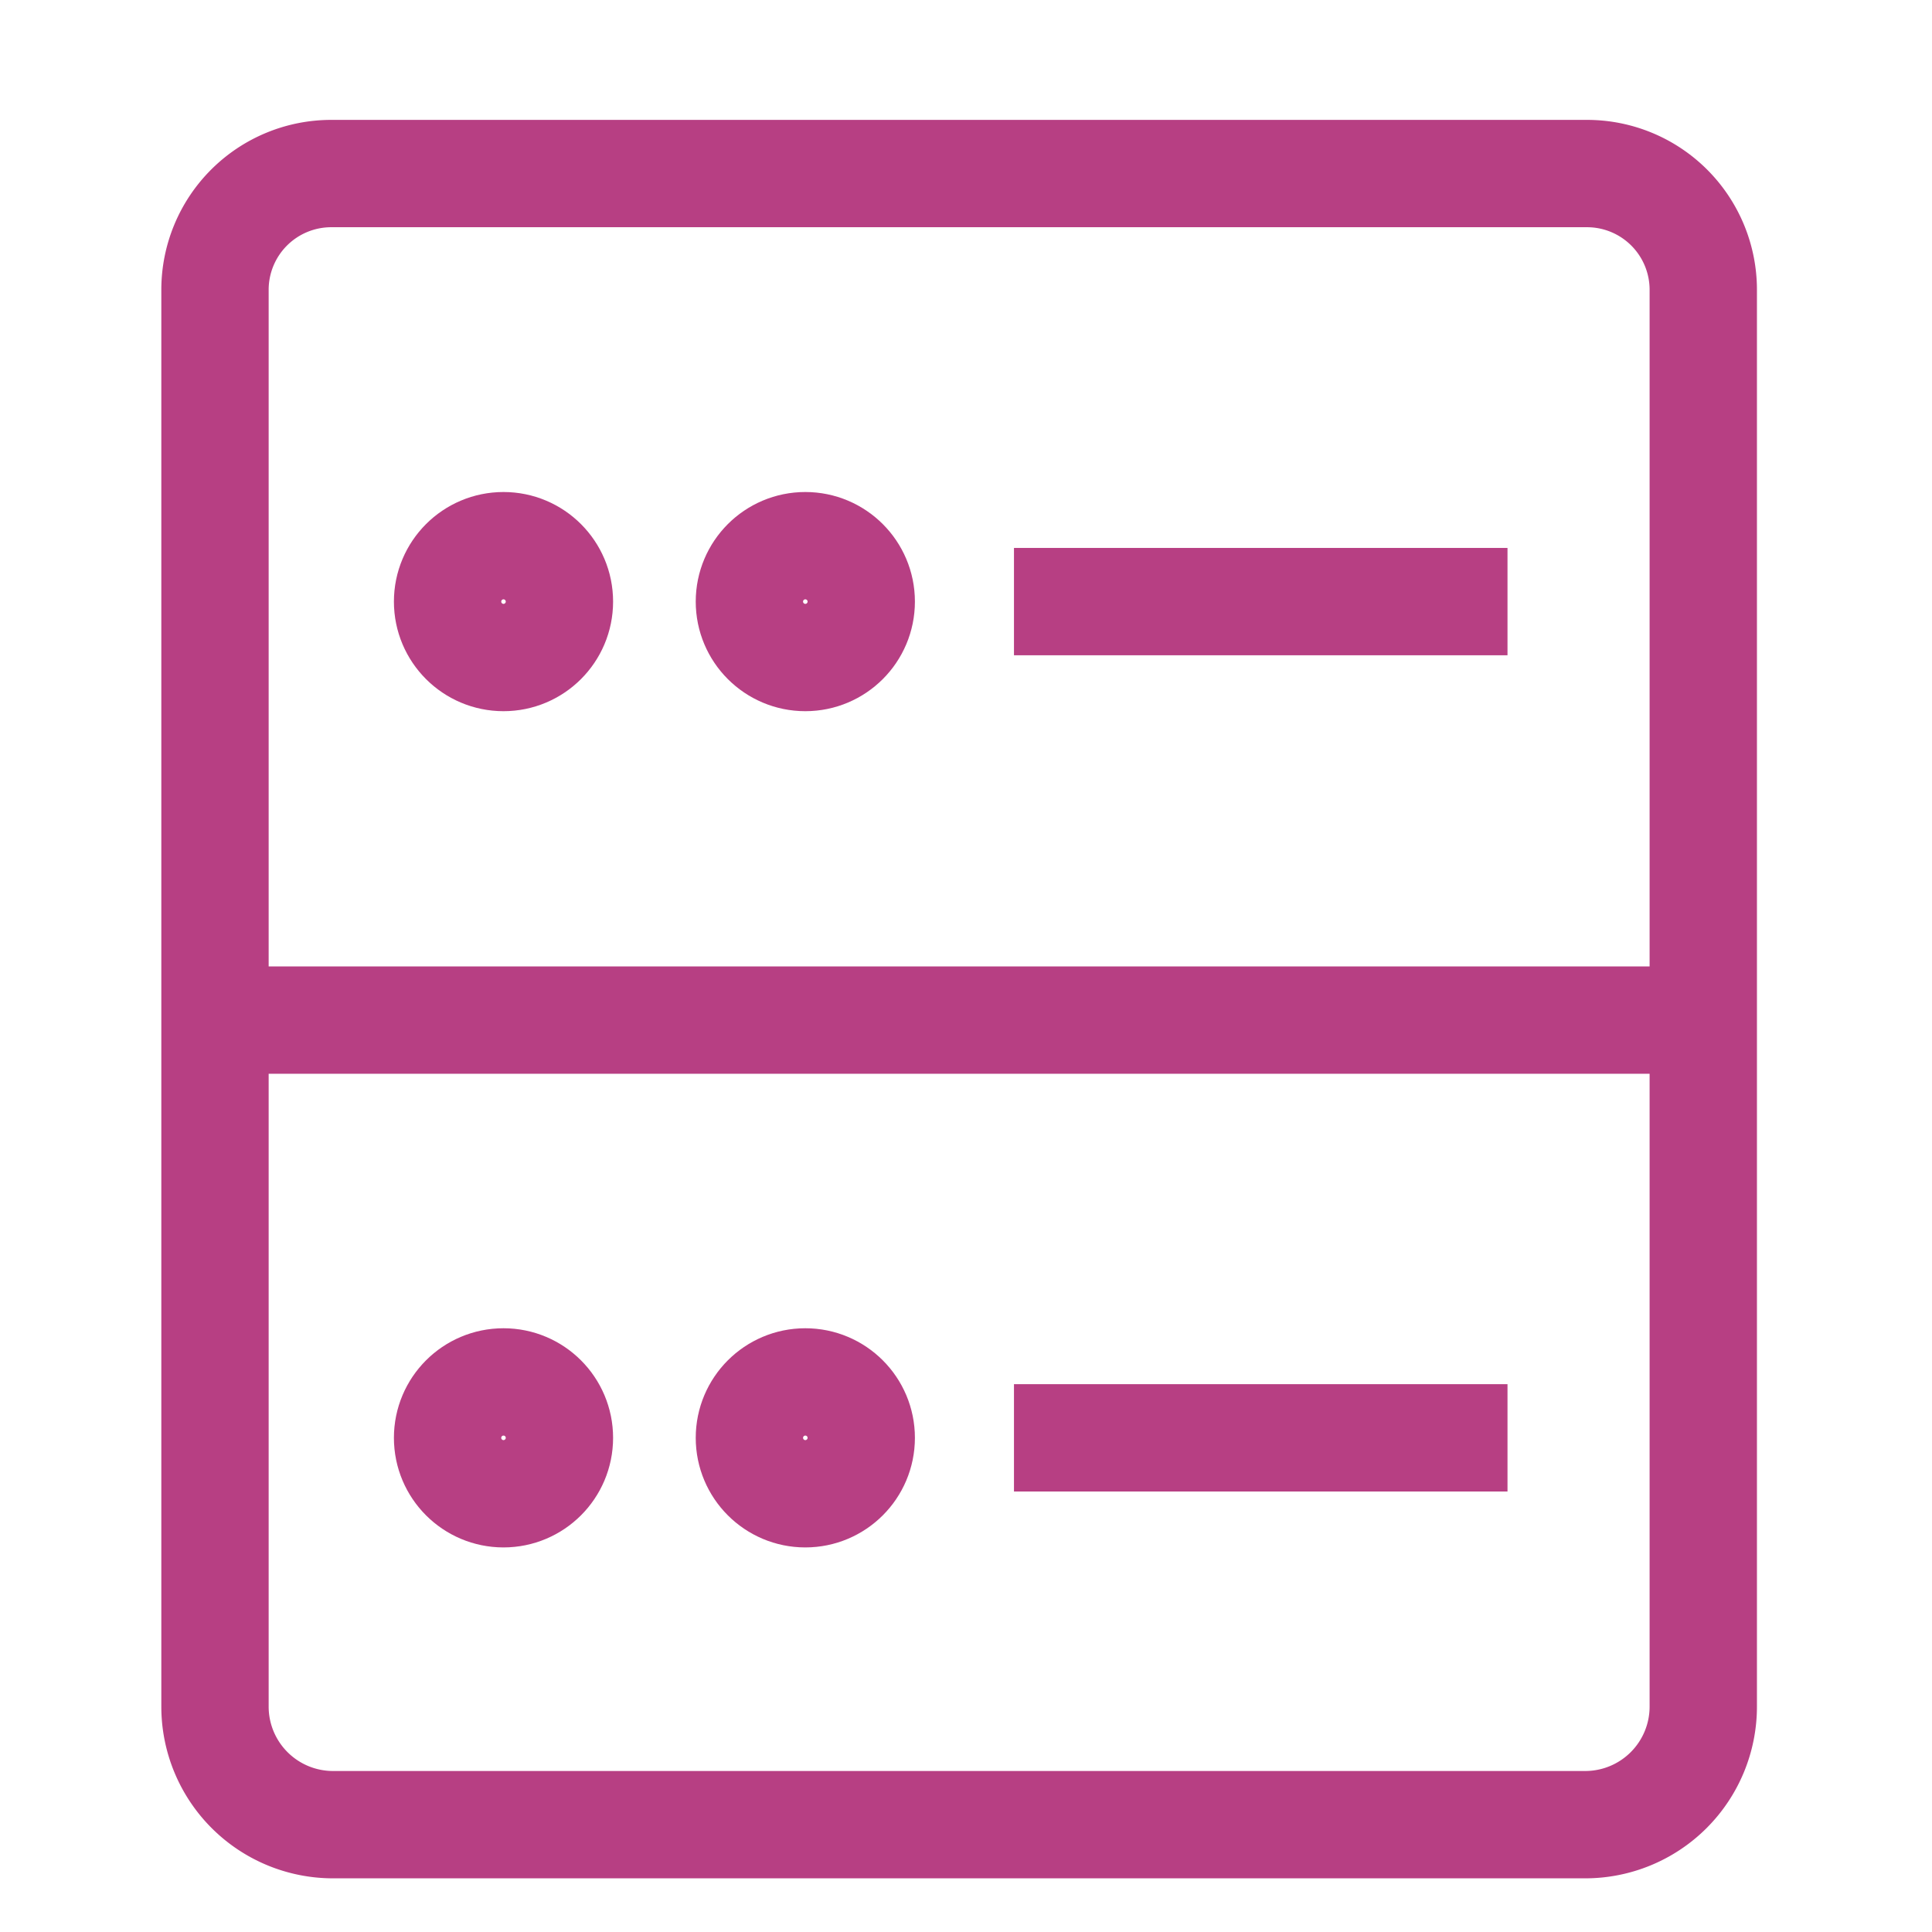 <svg xmlns="http://www.w3.org/2000/svg" xmlns:xlink="http://www.w3.org/1999/xlink" width="18" height="18" viewBox="0 0 18 18">
  <defs>
    <clipPath id="clip-path">
      <rect id="Rectangle_858" data-name="Rectangle 858" width="18" height="18" transform="translate(250 228)" fill="#fff" stroke="#707070" stroke-width="1"/>
    </clipPath>
  </defs>
  <g id="server-name" transform="translate(-250 -228)" clip-path="url(#clip-path)">
    <g id="Group_5663" data-name="Group 5663" transform="translate(551.67 -151.833)">
      <path id="Path_12201" data-name="Path 12201" d="M-286.9,396.833h-11.667a1.1,1.1,0,0,1-1.1-1.1v-13.2a1.083,1.083,0,0,1,1.083-1.083h11.7a1.083,1.083,0,0,1,1.083,1.083v13.2A1.1,1.1,0,0,1-286.9,396.833Z" fill="none" stroke="#b73f83" stroke-miterlimit="10" stroke-width="1"/>
      <line id="Line_358" data-name="Line 358" x1="13.87" transform="translate(-299.67 389.337)" fill="none" stroke="#b73f83" stroke-miterlimit="10" stroke-width="1"/>
      <circle id="Ellipse_1312" data-name="Ellipse 1312" cx="0.521" cy="0.521" r="0.521" transform="translate(-297.5 384.917)" fill="none" stroke="#b73f83" stroke-miterlimit="10" stroke-width="1"/>
      <circle id="Ellipse_1313" data-name="Ellipse 1313" cx="0.521" cy="0.521" r="0.521" transform="translate(-294.688 384.917)" fill="none" stroke="#b73f83" stroke-miterlimit="10" stroke-width="1"/>
      <line id="Line_359" data-name="Line 359" x2="4.598" transform="translate(-292.223 385.438)" fill="none" stroke="#b73f83" stroke-miterlimit="10" stroke-width="1"/>
      <circle id="Ellipse_1314" data-name="Ellipse 1314" cx="0.521" cy="0.521" r="0.521" transform="translate(-297.5 392.708)" fill="none" stroke="#b73f83" stroke-miterlimit="10" stroke-width="1"/>
      <circle id="Ellipse_1315" data-name="Ellipse 1315" cx="0.521" cy="0.521" r="0.521" transform="translate(-294.688 392.708)" fill="none" stroke="#b73f83" stroke-miterlimit="10" stroke-width="1"/>
      <line id="Line_360" data-name="Line 360" x2="4.598" transform="translate(-292.223 393.229)" fill="none" stroke="#b73f83" stroke-miterlimit="10" stroke-width="1"/>
    </g>
  </g>
</svg>
